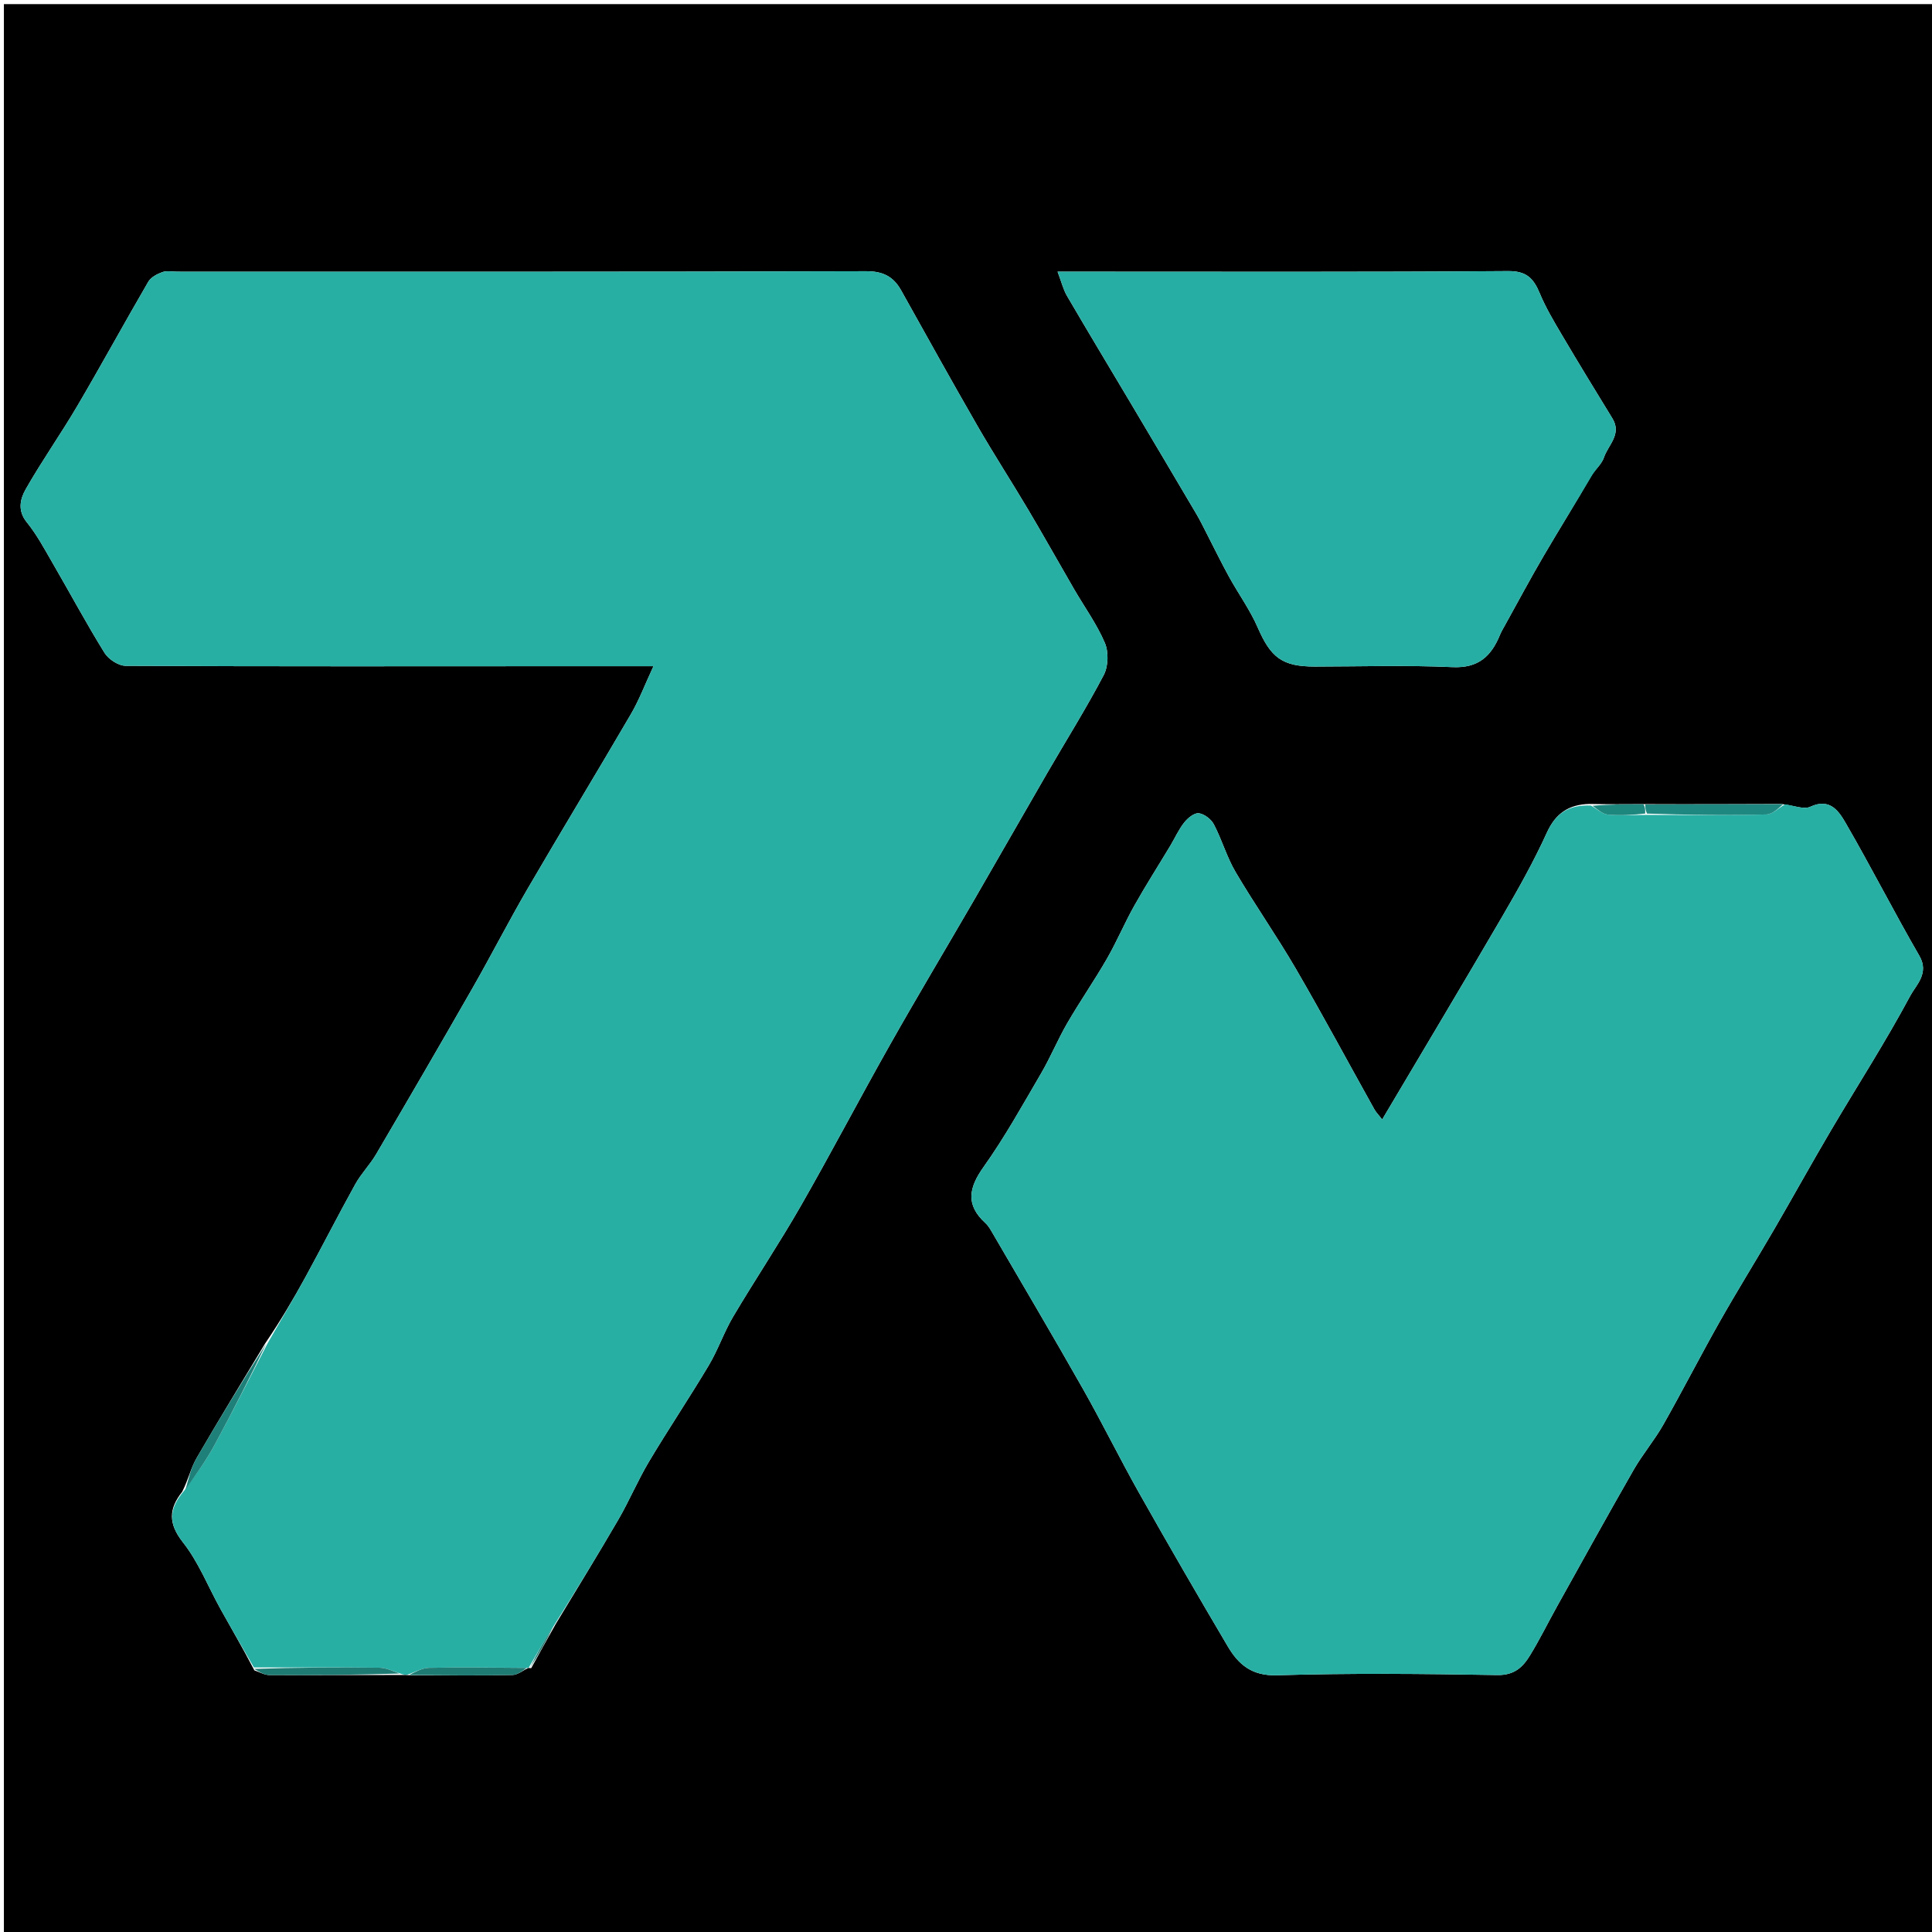 <svg version="1.1" id="Layer_1" xmlns="http://www.w3.org/2000/svg" xmlns:xlink="http://www.w3.org/1999/xlink" x="0px" y="0px"
	 width="100%" viewBox="0 0 512 512" enable-background="new 0 0 512 512" xml:space="preserve">
<path fill="#000000" opacity="1" stroke="none" 
	d="
M272,513 
	C181.355,513 91.211,513 1.033,513 
	C1.033,342.397 1.033,171.794 1.033,1.095 
	C171.561,1.095 342.123,1.095 512.842,1.095 
	C512.842,171.667 512.842,342.333 512.842,513 
	C432.794,513 352.647,513 272,513 
M140.769,442.085 
	C142.808,438.374 144.847,434.663 147.283,430.365 
	C152.828,421.15 158.475,411.996 163.875,402.698 
	C166.791,397.677 169.048,392.27 172.021,387.288 
	C177.145,378.7 182.732,370.387 187.852,361.797 
	C190.309,357.674 191.866,353.017 194.314,348.888 
	C200.168,339.012 206.566,329.453 212.272,319.495 
	C220.335,305.424 227.848,291.04 235.827,276.92 
	C243.157,263.949 250.815,251.164 258.285,238.272 
	C264.716,227.173 271.059,216.022 277.489,204.922 
	C282.512,196.251 287.853,187.751 292.505,178.887 
	C293.719,176.574 293.83,172.784 292.799,170.379 
	C290.647,165.358 287.367,160.825 284.601,156.061 
	C280.563,149.104 276.641,142.077 272.537,135.159 
	C268.092,127.666 263.346,120.349 258.996,112.802 
	C252.151,100.925 245.508,88.93 238.82,76.963 
	C236.744,73.249 233.972,71.86 229.453,71.874 
	C168.631,72.062 107.808,71.999 46.986,72.001 
	C45.653,72.001 44.201,71.687 43.018,72.113 
	C41.631,72.611 39.993,73.477 39.298,74.67 
	C32.94,85.59 26.891,96.691 20.489,107.585 
	C16.103,115.048 11.082,122.141 6.808,129.662 
	C5.384,132.169 4.562,135.278 7.083,138.383 
	C9.778,141.701 11.823,145.569 13.985,149.293 
	C18.572,157.192 22.89,165.252 27.698,173.011 
	C28.753,174.712 31.387,176.444 33.302,176.453 
	C72.28,176.635 111.258,176.567 150.237,176.551 
	C157.766,176.548 165.296,176.55 173.175,176.55 
	C170.91,181.419 169.386,185.499 167.223,189.205 
	C158.196,204.674 148.883,219.977 139.866,235.452 
	C134.805,244.138 130.227,253.104 125.236,261.832 
	C116.808,276.572 108.264,291.246 99.672,305.891 
	C98.047,308.661 95.709,311.021 94.155,313.823 
	C89.645,321.949 85.435,330.241 80.974,338.394 
	C77.744,344.298 74.3,350.084 70.254,356.047 
	C64.187,366.14 58.024,376.177 52.121,386.365 
	C50.612,388.969 49.927,392.05 48.292,395.324 
	C44.697,399.86 44.541,403.737 48.494,408.751 
	C52.655,414.027 55.185,420.58 58.504,426.532 
	C61.375,431.682 64.353,436.773 67.411,442.663 
	C68.738,443.098 70.063,443.904 71.391,443.91 
	C82.952,443.962 94.513,443.871 106.69,443.901 
	C107.102,443.876 107.515,443.851 108.863,443.979 
	C117.827,443.981 126.792,444.068 135.753,443.897 
	C137.2,443.869 138.625,442.695 140.005,442 
	C140.005,442 140.049,442.06 140.769,442.085 
M435.079,213.099 
	C430.7,213.127 426.321,213.155 421.141,213.051 
	C415.799,213.209 412.295,215.48 409.948,220.643 
	C406.49,228.253 402.366,235.588 398.15,242.821 
	C387.759,260.647 377.155,278.348 366.298,296.669 
	C365.42,295.549 364.703,294.846 364.233,294.004 
	C357.314,281.613 350.606,269.1 343.472,256.834 
	C338.398,248.111 332.579,239.823 327.456,231.127 
	C325.119,227.161 323.838,222.586 321.697,218.486 
	C320.978,217.111 319.158,215.701 317.692,215.52 
	C316.501,215.374 314.771,216.791 313.844,217.961 
	C312.365,219.827 311.377,222.077 310.139,224.139 
	C306.957,229.438 303.622,234.651 300.596,240.037 
	C298.009,244.641 295.957,249.549 293.322,254.123 
	C290.002,259.887 286.193,265.369 282.854,271.122 
	C280.336,275.461 278.423,280.151 275.89,284.479 
	C270.994,292.847 266.275,301.373 260.664,309.251 
	C256.711,314.802 255.861,319.283 261.121,324.106 
	C261.71,324.645 262.192,325.337 262.597,326.033 
	C270.736,340.001 278.97,353.916 286.941,367.98 
	C292.118,377.114 296.749,386.557 301.905,395.704 
	C309.586,409.326 317.428,422.859 325.384,436.323 
	C328.215,441.114 331.733,444.159 338.375,443.961 
	C357.845,443.379 377.347,443.569 396.828,443.904 
	C401.276,443.98 403.533,441.837 405.421,438.767 
	C408.016,434.547 410.199,430.075 412.615,425.742 
	C419.351,413.661 426.034,401.55 432.914,389.551 
	C435.284,385.418 438.423,381.725 440.774,377.583 
	C445.891,368.568 450.61,359.327 455.714,350.305 
	C460.375,342.066 465.38,334.023 470.141,325.84 
	C475.205,317.133 480.071,308.31 485.185,299.634 
	C492.211,287.716 499.729,276.069 506.245,263.884 
	C507.743,261.082 511.339,257.95 508.658,253.316 
	C501.954,241.733 495.885,229.782 489.175,218.203 
	C487.352,215.057 485.025,211.357 479.754,213.795 
	C477.994,214.61 475.31,213.429 472.109,213.067 
	C460.074,213.111 448.039,213.155 435.079,213.099 
M421.991,125.612 
	C423.041,124.168 424.51,122.865 425.053,121.251 
	C426.178,117.91 429.876,115.08 427.302,110.883 
	C422.803,103.55 418.317,96.208 413.942,88.801 
	C411.811,85.192 409.64,81.554 408.037,77.7 
	C406.397,73.757 404.539,71.805 399.637,71.842 
	C362.169,72.124 324.697,71.997 287.226,71.997 
	C285.272,71.997 283.318,71.997 280.267,71.997 
	C281.313,74.74 281.776,76.725 282.758,78.406 
	C288.326,87.934 294.027,97.383 299.666,106.87 
	C305.495,116.676 311.318,126.487 317.112,136.314 
	C318.101,137.991 318.943,139.755 319.837,141.488 
	C321.784,145.262 323.636,149.087 325.682,152.807 
	C328.173,157.335 331.257,161.587 333.308,166.297 
	C336.788,174.29 339.806,176.65 348.462,176.644 
	C360.616,176.635 372.787,176.244 384.916,176.797 
	C391.783,177.11 395.185,173.905 397.495,168.273 
	C397.859,167.387 398.359,166.554 398.826,165.713 
	C402.237,159.563 405.548,153.355 409.101,147.287 
	C413.227,140.24 417.567,133.318 421.991,125.612 
z"/>
<path fill="#28AFA4" opacity="1" stroke="none" 
	d="
M107.928,443.826 
	C107.515,443.851 107.102,443.876 106.16,443.547 
	C103.927,442.763 102.228,441.981 100.521,441.963 
	C89.443,441.845 78.363,441.895 67.284,441.889 
	C64.353,436.773 61.375,431.682 58.504,426.532 
	C55.185,420.58 52.655,414.027 48.494,408.751 
	C44.541,403.737 44.697,399.86 48.875,394.958 
	C51.932,390.734 54.652,387.009 56.831,382.991 
	C61.682,374.046 66.261,364.955 70.952,355.923 
	C74.3,350.084 77.744,344.298 80.974,338.394 
	C85.435,330.241 89.645,321.949 94.155,313.823 
	C95.709,311.021 98.047,308.661 99.672,305.891 
	C108.264,291.246 116.808,276.572 125.236,261.832 
	C130.227,253.104 134.805,244.138 139.866,235.452 
	C148.883,219.977 158.196,204.674 167.223,189.205 
	C169.386,185.499 170.91,181.419 173.175,176.55 
	C165.296,176.55 157.766,176.548 150.237,176.551 
	C111.258,176.567 72.28,176.635 33.302,176.453 
	C31.387,176.444 28.753,174.712 27.698,173.011 
	C22.89,165.252 18.572,157.192 13.985,149.293 
	C11.823,145.569 9.778,141.701 7.083,138.383 
	C4.562,135.278 5.384,132.169 6.808,129.662 
	C11.082,122.141 16.103,115.048 20.489,107.585 
	C26.891,96.691 32.94,85.59 39.298,74.67 
	C39.993,73.477 41.631,72.611 43.018,72.113 
	C44.201,71.687 45.653,72.001 46.986,72.001 
	C107.808,71.999 168.631,72.062 229.453,71.874 
	C233.972,71.86 236.744,73.249 238.82,76.963 
	C245.508,88.93 252.151,100.925 258.996,112.802 
	C263.346,120.349 268.092,127.666 272.537,135.159 
	C276.641,142.077 280.563,149.104 284.601,156.061 
	C287.367,160.825 290.647,165.358 292.799,170.379 
	C293.83,172.784 293.719,176.574 292.505,178.887 
	C287.853,187.751 282.512,196.251 277.489,204.922 
	C271.059,216.022 264.716,227.173 258.285,238.272 
	C250.815,251.164 243.157,263.949 235.827,276.92 
	C227.848,291.04 220.335,305.424 212.272,319.495 
	C206.566,329.453 200.168,339.012 194.314,348.888 
	C191.866,353.017 190.309,357.674 187.852,361.797 
	C182.732,370.387 177.145,378.7 172.021,387.288 
	C169.048,392.27 166.791,397.677 163.875,402.698 
	C158.475,411.996 152.828,421.15 146.791,430.81 
	C144.216,434.857 142.132,438.458 140.049,442.06 
	C140.049,442.06 140.005,442 139.561,441.986 
	C130.655,441.95 122.19,441.81 113.732,441.993 
	C111.785,442.036 109.862,443.186 107.928,443.826 
z"/>
<path fill="#28AFA4" opacity="1" stroke="none" 
	d="
M473.048,213.161 
	C475.31,213.429 477.994,214.61 479.754,213.795 
	C485.025,211.357 487.352,215.057 489.175,218.203 
	C495.885,229.782 501.954,241.733 508.658,253.316 
	C511.339,257.95 507.743,261.082 506.245,263.884 
	C499.729,276.069 492.211,287.716 485.185,299.634 
	C480.071,308.31 475.205,317.133 470.141,325.84 
	C465.38,334.023 460.375,342.066 455.714,350.305 
	C450.61,359.327 445.891,368.568 440.774,377.583 
	C438.423,381.725 435.284,385.418 432.914,389.551 
	C426.034,401.55 419.351,413.661 412.615,425.742 
	C410.199,430.075 408.016,434.547 405.421,438.767 
	C403.533,441.837 401.276,443.98 396.828,443.904 
	C377.347,443.569 357.845,443.379 338.375,443.961 
	C331.733,444.159 328.215,441.114 325.384,436.323 
	C317.428,422.859 309.586,409.326 301.905,395.704 
	C296.749,386.557 292.118,377.114 286.941,367.98 
	C278.97,353.916 270.736,340.001 262.597,326.033 
	C262.192,325.337 261.71,324.645 261.121,324.106 
	C255.861,319.283 256.711,314.802 260.664,309.251 
	C266.275,301.373 270.994,292.847 275.89,284.479 
	C278.423,280.151 280.336,275.461 282.854,271.122 
	C286.193,265.369 290.002,259.887 293.322,254.123 
	C295.957,249.549 298.009,244.641 300.596,240.037 
	C303.622,234.651 306.957,229.438 310.139,224.139 
	C311.377,222.077 312.365,219.827 313.844,217.961 
	C314.771,216.791 316.501,215.374 317.692,215.52 
	C319.158,215.701 320.978,217.111 321.697,218.486 
	C323.838,222.586 325.119,227.161 327.456,231.127 
	C332.579,239.823 338.398,248.111 343.472,256.834 
	C350.606,269.1 357.314,281.613 364.233,294.004 
	C364.703,294.846 365.42,295.549 366.298,296.669 
	C377.155,278.348 387.759,260.647 398.15,242.821 
	C402.366,235.588 406.49,228.253 409.948,220.643 
	C412.295,215.48 415.799,213.209 421.638,213.481 
	C423.479,214.602 424.781,215.766 426.174,215.887 
	C429.425,216.172 432.719,215.955 436.464,215.955 
	C447.325,215.967 457.72,216.09 468.107,215.84 
	C469.774,215.8 471.402,214.096 473.048,213.161 
z"/>
<path fill="#27AEA4" opacity="1" stroke="none" 
	d="
M421.903,125.977 
	C417.567,133.318 413.227,140.24 409.101,147.287 
	C405.548,153.355 402.237,159.563 398.826,165.713 
	C398.359,166.554 397.859,167.387 397.495,168.273 
	C395.185,173.905 391.783,177.11 384.916,176.797 
	C372.787,176.244 360.616,176.635 348.462,176.644 
	C339.806,176.65 336.788,174.29 333.308,166.297 
	C331.257,161.587 328.173,157.335 325.682,152.807 
	C323.636,149.087 321.784,145.262 319.837,141.488 
	C318.943,139.755 318.101,137.991 317.112,136.314 
	C311.318,126.487 305.495,116.676 299.666,106.87 
	C294.027,97.383 288.326,87.934 282.758,78.406 
	C281.776,76.725 281.313,74.74 280.267,71.997 
	C283.318,71.997 285.272,71.997 287.226,71.997 
	C324.697,71.997 362.169,72.124 399.637,71.842 
	C404.539,71.805 406.397,73.757 408.037,77.7 
	C409.64,81.554 411.811,85.192 413.942,88.801 
	C418.317,96.208 422.803,103.55 427.302,110.883 
	C429.876,115.08 426.178,117.91 425.053,121.251 
	C424.51,122.865 423.041,124.168 421.903,125.977 
z"/>
<path fill="#1E8880" opacity="1" stroke="none" 
	d="
M472.578,213.114 
	C471.402,214.096 469.774,215.8 468.107,215.84 
	C457.72,216.09 447.325,215.967 436.466,215.613 
	C436.001,214.572 436.003,213.886 436.005,213.2 
	C448.039,213.155 460.074,213.111 472.578,213.114 
z"/>
<path fill="#1E8079" opacity="1" stroke="none" 
	d="
M70.603,355.985 
	C66.261,364.955 61.682,374.046 56.831,382.991 
	C54.652,387.009 51.932,390.734 49.16,394.752 
	C49.927,392.05 50.612,388.969 52.121,386.365 
	C58.024,376.177 64.187,366.14 70.603,355.985 
z"/>
<path fill="#1E7B73" opacity="1" stroke="none" 
	d="
M67.348,442.276 
	C78.363,441.895 89.443,441.845 100.521,441.963 
	C102.228,441.981 103.927,442.763 105.851,443.507 
	C94.513,443.871 82.952,443.962 71.391,443.91 
	C70.063,443.904 68.738,443.098 67.348,442.276 
z"/>
<path fill="#1E7B73" opacity="1" stroke="none" 
	d="
M108.396,443.903 
	C109.862,443.186 111.785,442.036 113.732,441.993 
	C122.19,441.81 130.655,441.95 139.588,442.012 
	C138.625,442.695 137.2,443.869 135.753,443.897 
	C126.792,444.068 117.827,443.981 108.396,443.903 
z"/>
<path fill="#1D877E" opacity="1" stroke="none" 
	d="
M435.542,213.149 
	C436.003,213.886 436.001,214.572 435.997,215.599 
	C432.719,215.955 429.425,216.172 426.174,215.887 
	C424.781,215.766 423.479,214.602 422.039,213.547 
	C426.321,213.155 430.7,213.127 435.542,213.149 
z"/>
<path fill="#1E7B73" opacity="1" stroke="none" 
	d="
M140.409,442.073 
	C142.132,438.458 144.216,434.857 146.593,431.103 
	C144.847,434.663 142.808,438.374 140.409,442.073 
z"/>
</svg>